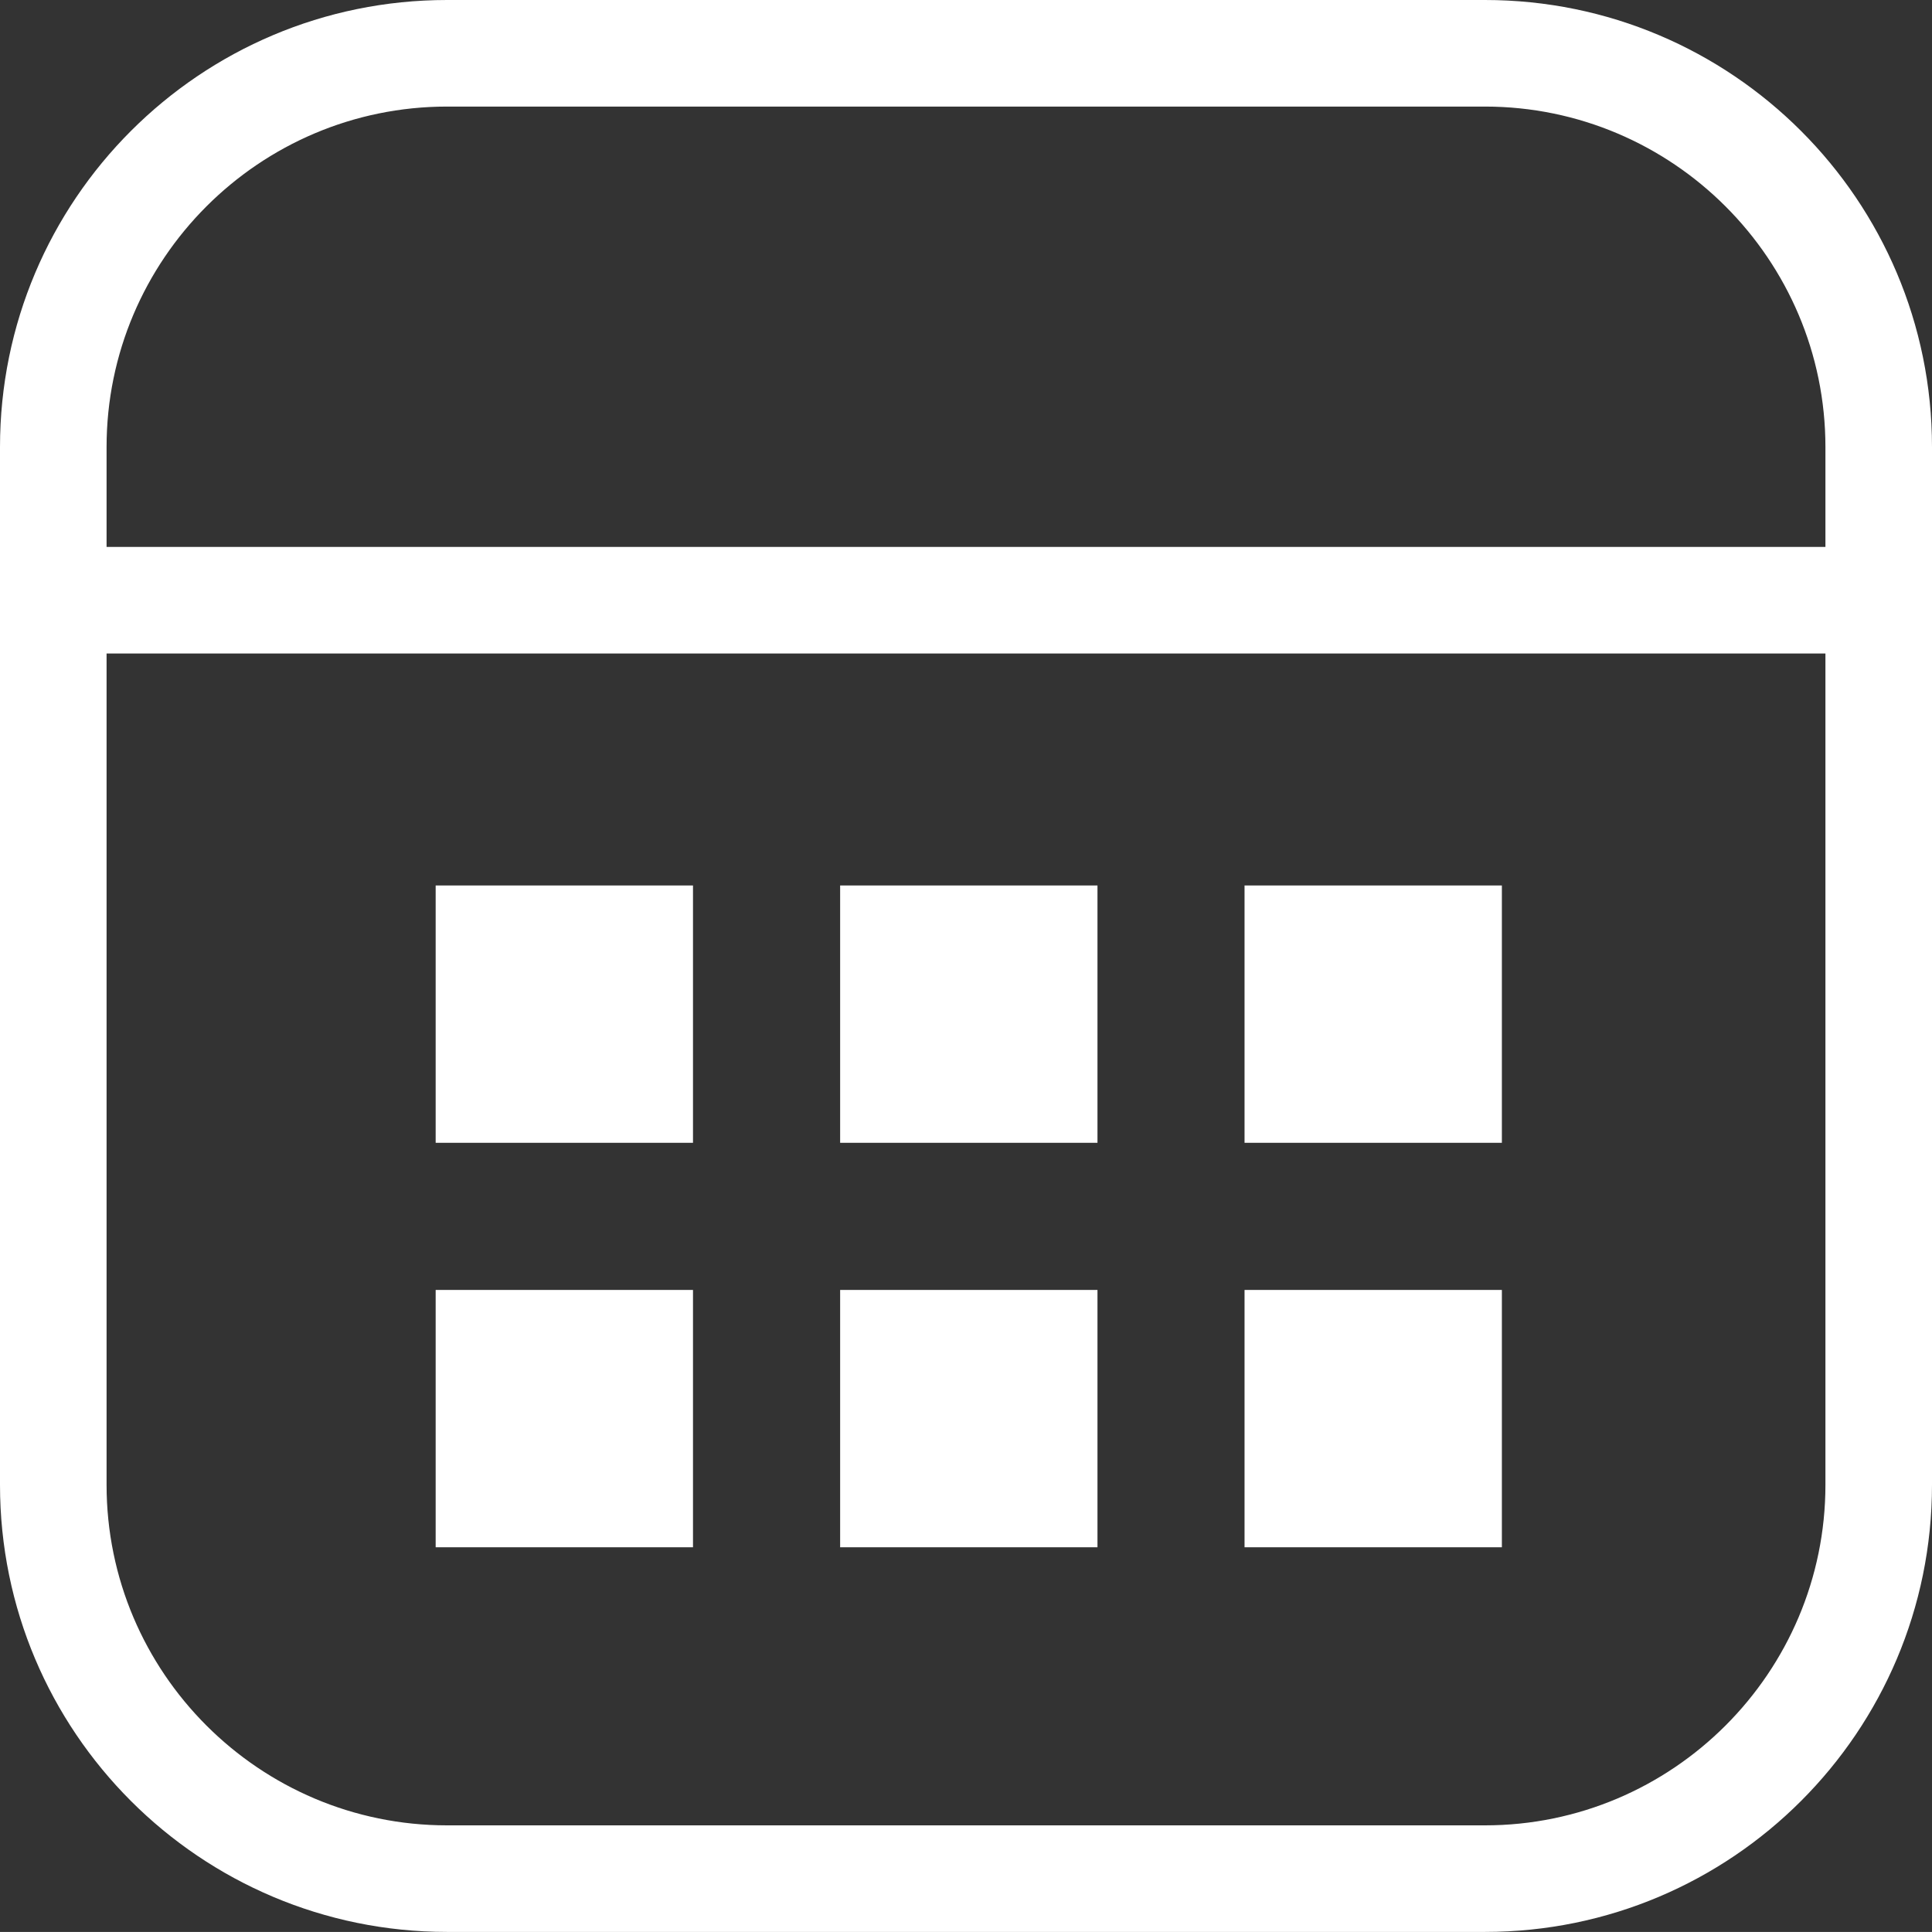 <svg id="Group_5368" data-name="Group 5368" xmlns="http://www.w3.org/2000/svg" width="27.193" height="27.192" viewBox="0 0 27.193 27.192">
  <rect x="0" y="0" width="27.193" height="27.192" fill="#333333" stroke="none"/>
  <path id="Path" d="M.5,1.864H25.283" transform="translate(0.767 6.584)" fill="none" stroke="#fff" stroke-miterlimit="10" stroke-width="1.5"/>
  <g id="Group_346" data-name="Group 346" transform="translate(0)">
    <g id="Rectangle_3" data-name="Rectangle 3" fill="none" stroke-miterlimit="10">
      <path d="M6.293,0H20.9a6.293,6.293,0,0,1,6.293,6.293V20.9A6.293,6.293,0,0,1,20.9,27.192H6.293A6.293,6.293,0,0,1,0,20.9V6.293A6.293,6.293,0,0,1,6.293,0Z" stroke="none"/>
      <path d="M 6.293 1.5 C 3.65 1.5 1.5 3.65 1.5 6.293 L 1.5 20.899 C 1.5 23.542 3.65 25.692 6.293 25.692 L 20.9 25.692 C 23.542 25.692 25.693 23.542 25.693 20.899 L 25.693 6.293 C 25.693 3.65 23.542 1.5 20.9 1.5 L 6.293 1.5 M 6.293 3.814697265625e-06 L 20.9 3.814697265625e-06 C 24.375 3.814697265625e-06 27.193 2.817 27.193 6.293 L 27.193 20.899 C 27.193 24.375 24.375 27.192 20.9 27.192 L 6.293 27.192 C 2.817 27.192 -3.814697265625e-06 24.375 -3.814697265625e-06 20.899 L -3.814697265625e-06 6.293 C -3.814697265625e-06 2.817 2.817 3.814697265625e-06 6.293 3.814697265625e-06 Z" stroke="none" fill="#fff"/>
    </g>
    <g id="Group_345" data-name="Group 345" transform="translate(6.132 12.463)">
      <rect id="Rectangle_1079" data-name="Rectangle 1079" width="3.622" height="3.622" fill="#fff"/>
      <rect id="Rectangle_1082" data-name="Rectangle 1082" width="3.622" height="3.622" transform="translate(5.693)" fill="#fff"/>
      <rect id="Rectangle_1084" data-name="Rectangle 1084" width="3.622" height="3.622" transform="translate(11.385)" fill="#fff"/>
      <rect id="Rectangle_1080" data-name="Rectangle 1080" width="3.622" height="3.622" transform="translate(0 5.693)" fill="#fff"/>
      <rect id="Rectangle_1081" data-name="Rectangle 1081" width="3.622" height="3.622" transform="translate(5.693 5.693)" fill="#fff"/>
      <rect id="Rectangle_1083" data-name="Rectangle 1083" width="3.622" height="3.622" transform="translate(11.385 5.693)" fill="#fff"/>
    </g>
  </g>
</svg>
